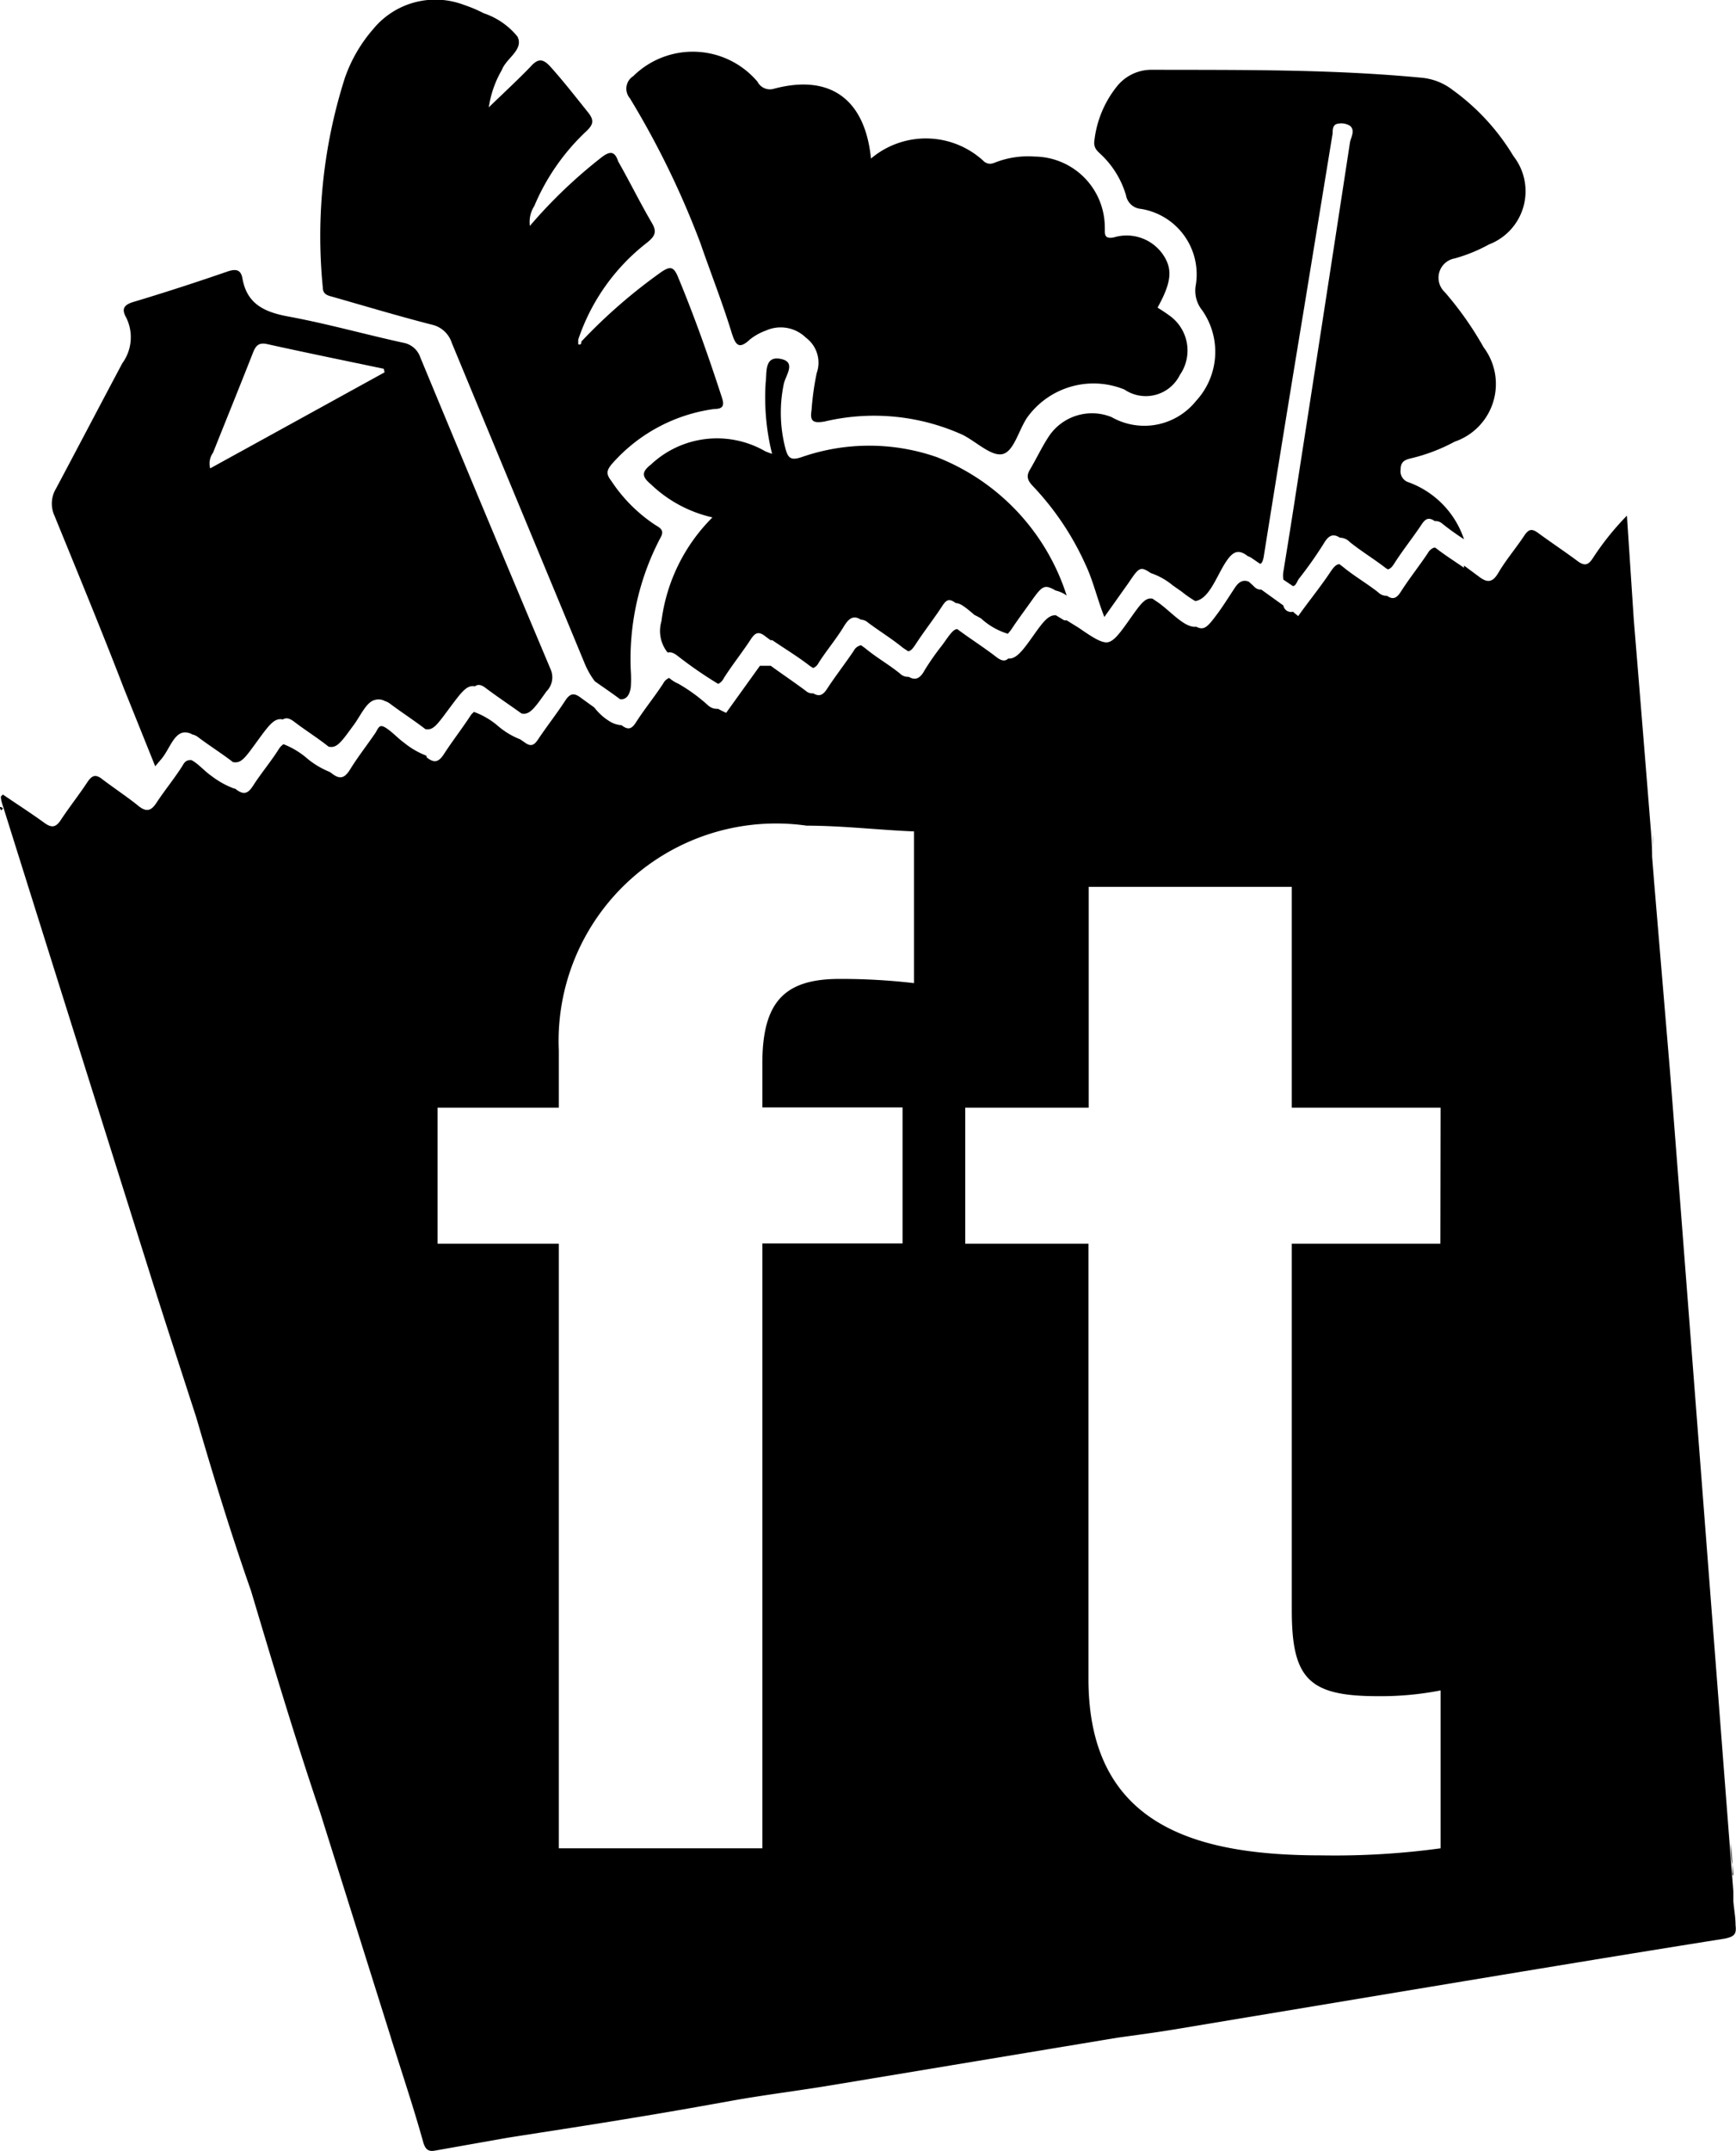 <svg id="Layer_1" data-name="Layer 1" xmlns="http://www.w3.org/2000/svg" viewBox="0 0 7.863 9.741"><title>Pinned Icon1</title><path d="M6.181,2.769c.046-.068.052-.077.1-.044a.312.312,0,0,1,.1.056l.04.028a.49.49,0,0,0,.062.043c.059-.009.092-.1.129-.162s.063-.077.108-.042a.087.087,0,0,1,.018.009l.038.026c.009,0,.015-.017.018-.039q.09-.564.183-1.127.064-.392.128-.783c0-.017,0-.041.025-.044A.075.075,0,0,1,7.184.7c.023.02.006.048,0,.072q-.12.784-.242,1.568-.029.189-.06.378a.111.111,0,0,0,0,.037l.043.029c.014,0,.019-.023.028-.034a1.83,1.83,0,0,0,.112-.159c.024-.041.045-.044.073-.026a.061.061,0,0,1,.044.019c.052.042.11.077.163.118l.009.006c.01,0,.02-.01.03-.026.039-.061.084-.117.124-.177.018-.028.034-.033.06-.015A.044.044,0,0,1,7.6,2.5c.031.025.063.048.1.072a.414.414,0,0,0-.251-.258.052.052,0,0,1-.036-.058c0-.033.016-.043.045-.05a.813.813,0,0,0,.2-.076.276.276,0,0,0,.131-.427,1.51,1.51,0,0,0-.176-.25A.089.089,0,0,1,7.659,1.3a.725.725,0,0,0,.154-.063.258.258,0,0,0,.111-.4,1.012,1.012,0,0,0-.276-.3.269.269,0,0,0-.14-.055C7.1.443,6.691.447,6.282.446a.2.2,0,0,0-.157.079.479.479,0,0,0-.1.25c0,.026.012.037.028.052a.415.415,0,0,1,.116.187.075.075,0,0,0,.068.062.3.3,0,0,1,.248.346.141.141,0,0,0,.029.113.328.328,0,0,1-.028.411.3.3,0,0,1-.382.073.235.235,0,0,0-.283.085c-.032.048-.056.1-.086.151-.02.032-.011.052.013.077a1.276,1.276,0,0,1,.236.351c.036.075.054.157.087.241h0Z" transform="translate(-1.069 -0.13)"/><path d="M3.926,3.243a.552.552,0,0,0,0-.077,1.18,1.18,0,0,1,.134-.6c.02-.034,0-.045-.022-.058a.7.7,0,0,1-.2-.2c-.023-.03-.023-.045,0-.074a.75.75,0,0,1,.467-.252c.038,0,.046-.015.034-.051-.06-.185-.125-.369-.2-.549-.019-.045-.035-.047-.075-.02a2.432,2.432,0,0,0-.362.315c0,.006,0,.017-.014.012l0-.021a.927.927,0,0,1,.314-.441c.031-.026.044-.045.021-.085-.054-.092-.1-.186-.154-.281C3.854.815,3.833.812,3.793.843a2.25,2.25,0,0,0-.324.31.134.134,0,0,1,.02-.09.991.991,0,0,1,.237-.34c.029-.028.035-.047.009-.081C3.678.571,3.623.5,3.562.432c-.032-.035-.055-.04-.09,0-.061.063-.126.123-.189.184l0,0A.47.47,0,0,1,3.342.447c.02-.054.1-.091.071-.151A.332.332,0,0,0,3.26.19a.617.617,0,0,0-.09-.038A.364.364,0,0,0,2.76.261a.673.673,0,0,0-.129.222,2.359,2.359,0,0,0-.1.948c0,.036.028.038.051.045.147.042.294.086.442.124a.123.123,0,0,1,.091.082c.2.483.4.964.6,1.447a.368.368,0,0,0,.048.086c.038.027.077.053.114.081C3.9,3.3,3.92,3.284,3.926,3.243Z" transform="translate(-1.069 -0.13)"/><path d="M4.241,1.23c.047.136.1.27.142.407.017.053.031.079.083.03a.253.253,0,0,1,.072-.04.163.163,0,0,1,.181.032.141.141,0,0,1,.049.161,1.242,1.242,0,0,0-.023.165c-.007.047,0,.064.058.054a.973.973,0,0,1,.626.06c.062.031.131.1.182.087s.072-.109.111-.166a.37.37,0,0,1,.44-.126.172.172,0,0,0,.251-.066.194.194,0,0,0-.05-.271c-.016-.012-.034-.023-.051-.034.063-.114.07-.174.024-.241a.2.2,0,0,0-.222-.077c-.05.01-.039-.023-.041-.048A.321.321,0,0,0,5.755.839a.409.409,0,0,0-.171.024c-.019.007-.033.015-.056,0A.385.385,0,0,0,5.014.848c-.027-.27-.186-.384-.44-.316A.063.063,0,0,1,4.5.5.384.384,0,0,0,3.937.475a.067.067,0,0,0-.015.1A3.932,3.932,0,0,1,4.241,1.23Z" transform="translate(-1.069 -0.13)"/><path d="M4.138,3.1a1.872,1.872,0,0,0,.184.127A.057.057,0,0,0,4.348,3.2c.039-.061.084-.117.123-.177.02-.03.036-.034.065-.011l.023.017h.008c.057.039.117.075.172.118l.013.008a.045.045,0,0,0,.024-.022c.036-.057.08-.108.115-.166.023-.038.044-.052.077-.031A.05.05,0,0,1,5,2.949c.052.039.108.073.158.114l.024.016c.012,0,.022-.013.034-.031.039-.06.084-.117.123-.177.019-.029.033-.029.059-.01l0,0c.019,0,.041.016.085.054h0a.3.3,0,0,1,.03.016A.315.315,0,0,0,5.634,3l.014-.017c.028-.043.059-.084.088-.125.052-.073.061-.085.114-.054a.137.137,0,0,1,.049.022H5.9A1,1,0,0,0,5.312,2.2.931.931,0,0,0,4.7,2.2c-.048.016-.062.006-.074-.041a.64.64,0,0,1-.007-.29c.008-.039.059-.1-.015-.114s-.061.063-.067.107a1.053,1.053,0,0,0,.029.323.277.277,0,0,1-.032-.012.437.437,0,0,0-.517.061c-.045.035-.039.056,0,.089a.59.59,0,0,0,.279.15.806.806,0,0,0-.231.47.155.155,0,0,0,.028.142C4.108,3.082,4.12,3.086,4.138,3.1Z" transform="translate(-1.069 -0.13)"/><path d="M1.074,3.8l.009-.009-.01-.007C1.065,3.785,1.069,3.79,1.074,3.8Z" transform="translate(-1.069 -0.13)"/><path d="M8.92,8.624l-.011-.149c0,.034,0,.069.007.1l0,.044Z" transform="translate(-1.069 -0.13)"/><path d="M8.93,8.848c0-.036-.007-.072-.01-.108v0l0-.044c-.038-.484-.268-3.484-.288-3.727L8.56,4.111c0,.038,0,.006,0-.032l0,.03-.008-.1h0c0-.067-.007-.134-.012-.2q-.035-.436-.071-.873l-.031-.471a1.246,1.246,0,0,0-.156.195c-.02.03-.037.033-.066.012-.059-.044-.121-.085-.181-.129-.027-.02-.042-.017-.061.011-.038.058-.084.111-.119.171-.026.044-.05.044-.085.018L7.7,2.691l0,.01c-.051-.035-.092-.061-.13-.091l-.006,0a.054.054,0,0,0-.028.025c-.04.06-.085.116-.123.176-.02.031-.037.034-.062.017a.053.053,0,0,1-.04-.016c-.051-.04-.108-.073-.158-.114l-.017-.013c-.015,0-.027.014-.041.035-.046.069-.1.135-.146.2L6.925,2.9a.028.028,0,0,1-.018,0,.035.035,0,0,1-.025-.028l-.1-.072c-.009,0-.021,0-.037-.018l-.02-.018c-.025-.01-.044,0-.061.025s-.05.078-.077.115c-.048.065-.063.083-.1.064h0c-.051.007-.114-.068-.17-.108l-.028-.019c-.032-.006-.052.021-.1.089s-.076.107-.107.109h0c-.028,0-.062-.021-.127-.066L5.9,2.939c-.005,0-.009,0-.011,0l-.038-.023c-.032,0-.052.022-.1.09s-.079.11-.115.106c-.014.013-.029.012-.052-.005-.058-.045-.12-.084-.179-.128-.019,0-.035.026-.068.072a1.163,1.163,0,0,0-.08.114c-.022.041-.044.046-.072.03a.052.052,0,0,1-.041-.016c-.051-.041-.108-.073-.158-.115l-.017-.012a.047.047,0,0,0-.033.025c-.039.058-.082.113-.12.171-.019.03-.036.038-.063.022-.01,0-.021,0-.035-.012-.052-.039-.106-.075-.158-.113H4.511l-.153.213a.394.394,0,0,1-.036-.018c-.013,0-.026,0-.044-.014a.763.763,0,0,0-.137-.1A.154.154,0,0,1,4.1,3.2a.053.053,0,0,0-.027.025c-.039.06-.085.116-.124.177-.02.031-.036.034-.065.012l0,0A.115.115,0,0,1,3.836,3.4a.254.254,0,0,1-.075-.066L3.7,3.29c-.032-.025-.05-.019-.071.013-.039.06-.084.117-.124.177-.019.028-.034.031-.061.011l-.019-.013a.349.349,0,0,1-.1-.06.346.346,0,0,0-.109-.064.072.072,0,0,0-.018.02c-.038.058-.081.113-.119.172-.023.035-.043.041-.077.014L3,3.552a.364.364,0,0,1-.1-.058c-.028-.02-.057-.052-.085-.069s-.031,0-.045.023c-.038.056-.08.109-.115.166-.025.04-.046.048-.085.017l-.007-.005a.391.391,0,0,1-.1-.059A.37.37,0,0,0,2.353,3.5a.072.072,0,0,0-.021.022c-.036.057-.08.109-.116.165-.024.038-.044.045-.081.015L2.127,3.7a.392.392,0,0,1-.1-.056c-.031-.021-.06-.056-.091-.072-.014,0-.027,0-.04.025-.036.057-.079.109-.116.165-.025.039-.046.049-.086.016S1.587,3.7,1.534,3.66c-.033-.027-.049-.018-.07.013-.038.058-.082.113-.12.171-.022.033-.041.036-.073.013-.062-.045-.126-.086-.189-.129l-.009.009c0,.02.009.041.015.061q.327,1.042.655,2.083c.07.223.143.445.215.668.077.264.157.526.248.785.1.335.2.669.312,1l.325,1.034c-.022-.07.035.114,0,0,.048.154.1.308.143.463.009.03.021.044.053.038l.327-.058c.191-.03.383-.059.574-.091.148-.024.3-.051.444-.077s.3-.045.444-.069l1.3-.216c.085-.012.17-.023.255-.037l1.159-.193c.446-.074.892-.148,1.339-.219C8.925,8.9,8.935,8.888,8.93,8.848ZM5.209,4.582a2.861,2.861,0,0,0-.337-.019c-.246,0-.35.1-.35.382v.2h.635v.616H4.522V8.5H3.6V5.762H3.051V5.146H3.6V4.887A.985.985,0,0,1,4.723,3.869c.162,0,.331.02.486.026Zm2.384,1.18H6.92v1.66c0,.311.078.389.389.389a1.408,1.408,0,0,0,.285-.026V8.5a3.539,3.539,0,0,1-.538.032c-.564,0-1.057-.13-1.057-.8V5.762H5.441V5.146H6v-1H6.92v1h.674Z" transform="translate(-1.069 -0.13)"/><path d="M8.558,3.962a.533.533,0,0,0-.006-.068C8.552,3.882,8.555,3.925,8.558,3.962Z" transform="translate(-1.069 -0.13)"/><path d="M1.966,3.468a.062.062,0,0,0-.026-.012A.063.063,0,0,0,1.9,3.447c-.046.008-.065.079-.1.12L1.772,3.6l-.142-.353c-.1-.26-.208-.521-.314-.781a.132.132,0,0,1,.007-.124c.1-.188.2-.379.3-.567a.2.2,0,0,0,.017-.208c-.019-.034-.014-.055.031-.069.144-.043.288-.09.43-.139.039-.013.059-.006.066.031.02.117.1.153.206.173.175.032.348.081.522.119a.1.1,0,0,1,.078.067q.293.707.59,1.412a.09.09,0,0,1-.019.1c-.055.078-.077.108-.113.1-.054-.039-.11-.076-.163-.116-.02-.015-.034-.017-.048-.007-.037-.007-.06.025-.116.1s-.072.1-.108.094c-.052-.04-.108-.076-.16-.115a.07.07,0,0,0-.023-.012A.06.06,0,0,0,2.766,3.3c-.04.01-.066.077-.1.12-.053.073-.073.1-.109.091-.05-.04-.105-.074-.156-.113-.021-.016-.036-.019-.051-.01-.038-.008-.061.023-.117.1s-.072.1-.109.093C2.075,3.543,2.019,3.508,1.966,3.468ZM2.807,1.8c-.176-.037-.353-.073-.529-.112-.042-.009-.053.013-.065.044-.059.15-.12.3-.179.448a.084.084,0,0,0-.013.071l.79-.435Z" transform="translate(-1.069 -0.13)"/></svg>